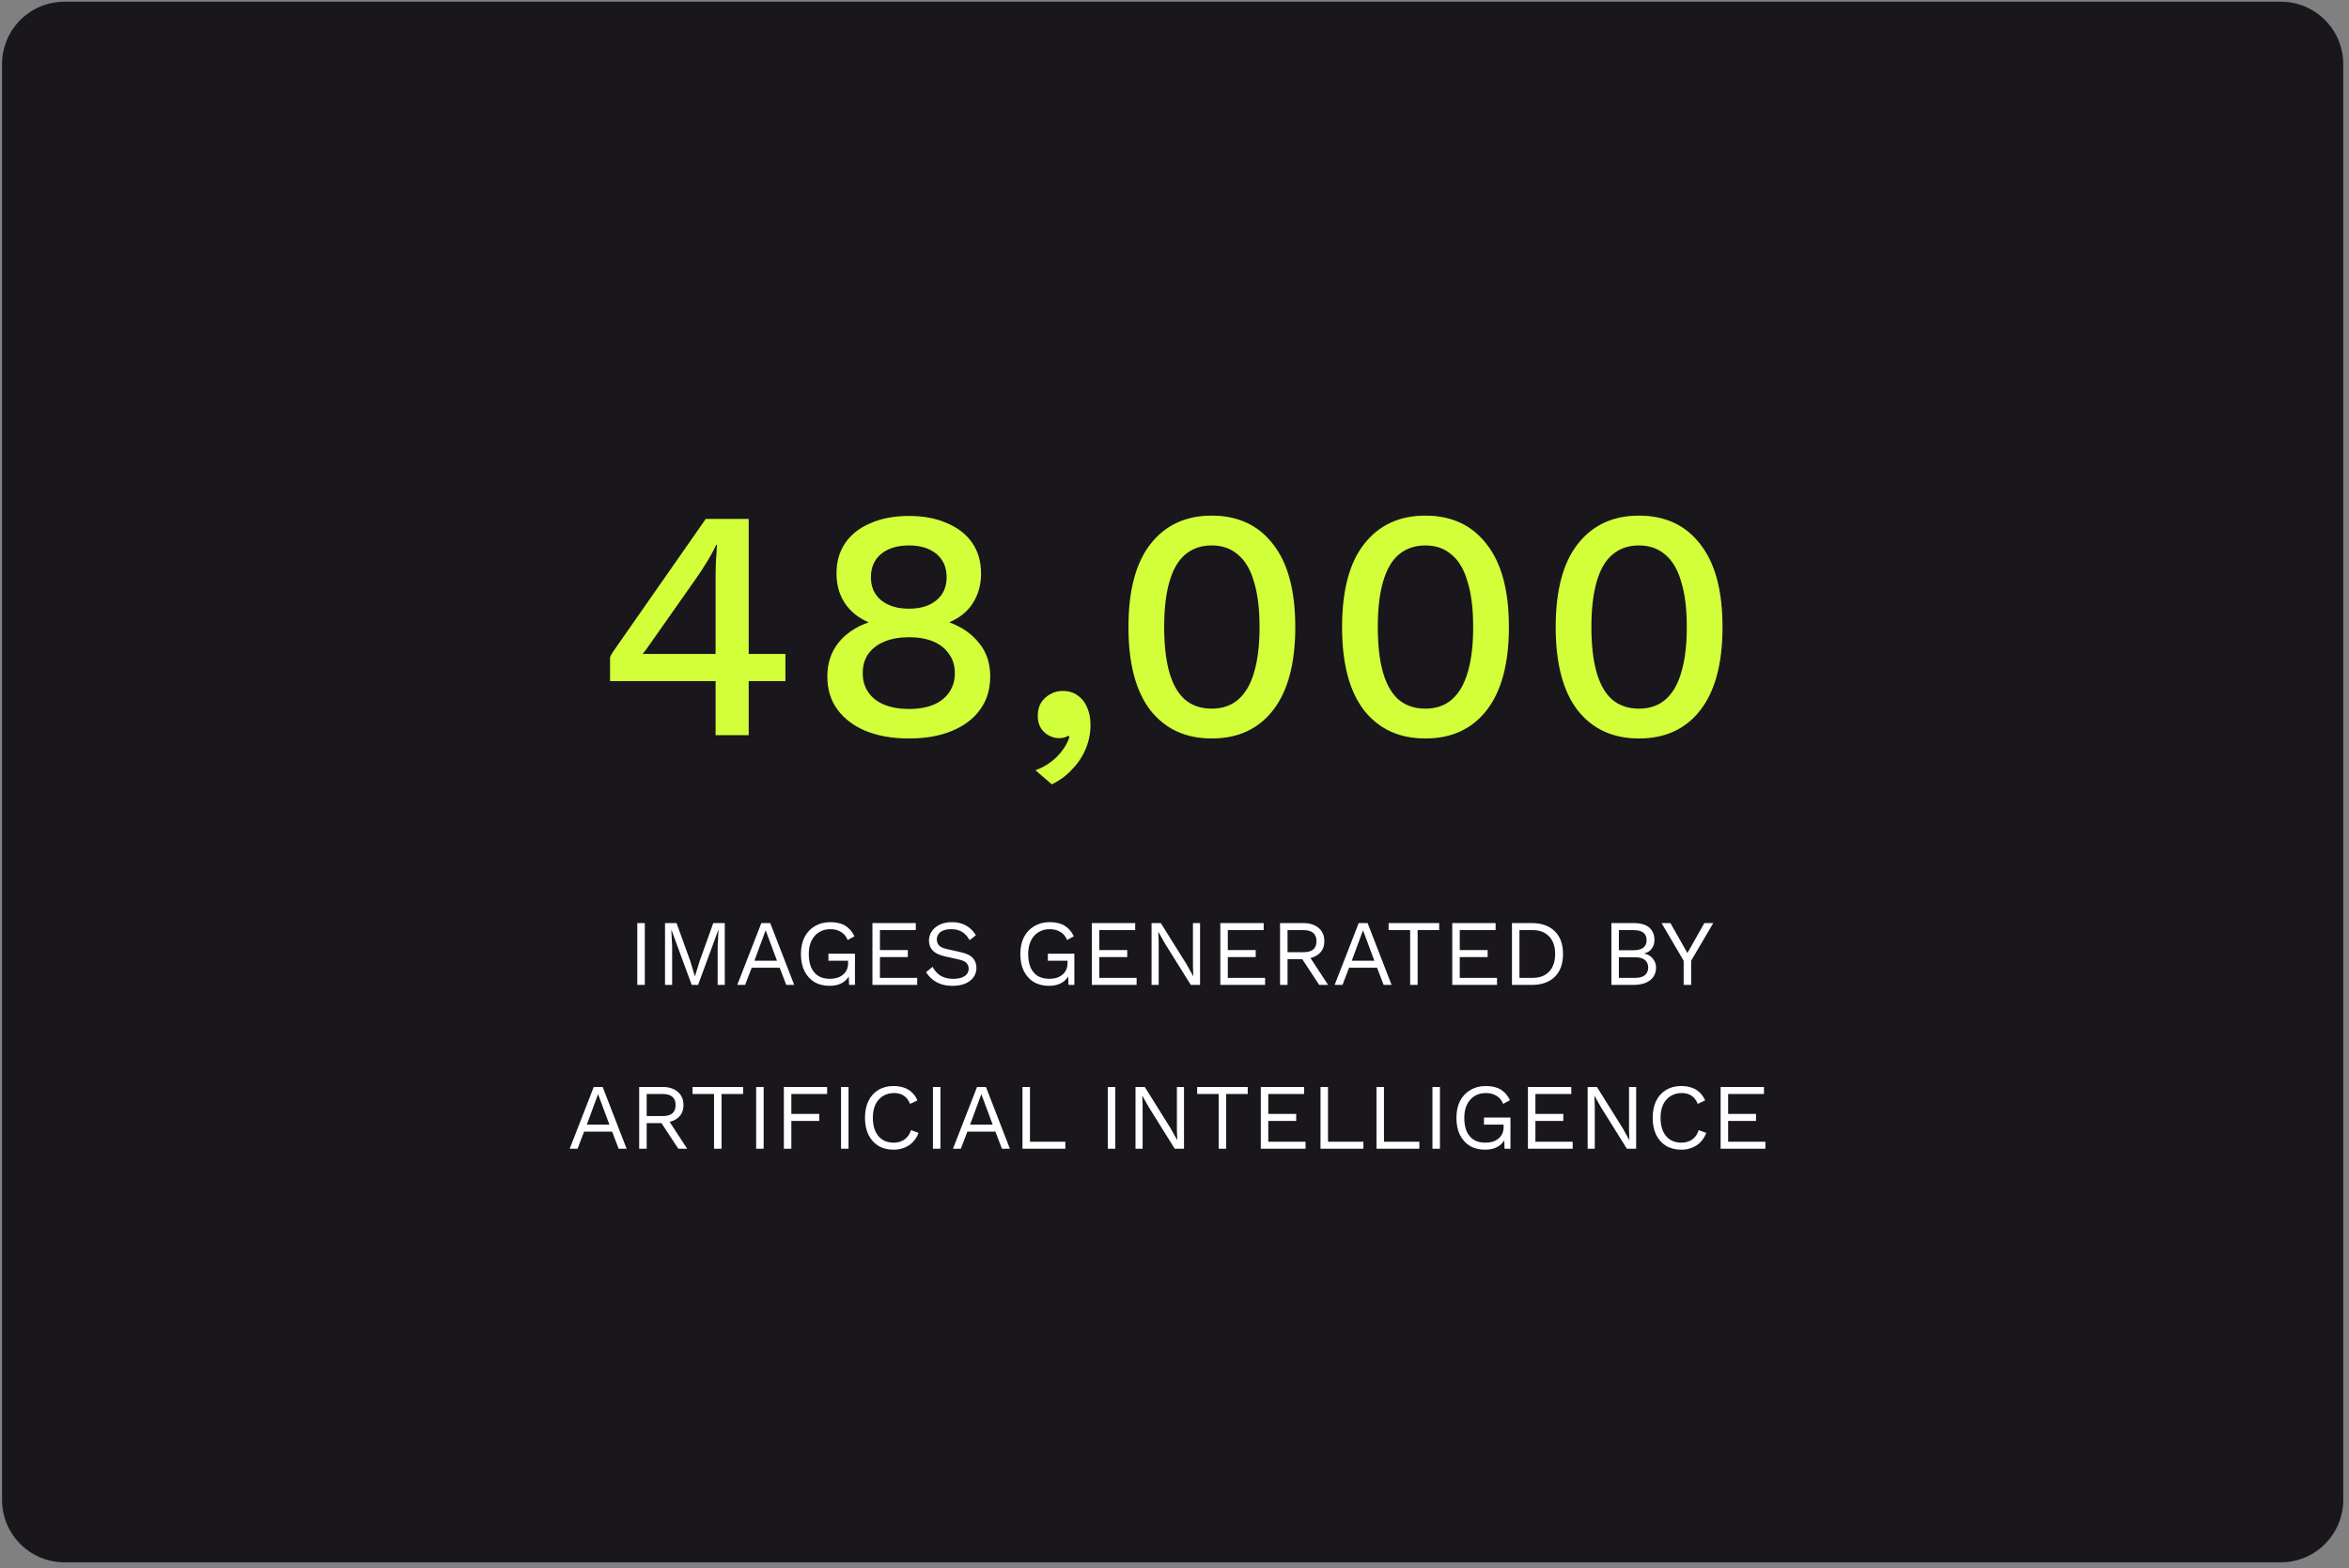 <svg width="301" height="201" viewBox="0 0 301 201" fill="none" xmlns="http://www.w3.org/2000/svg">
<rect x="0" y="0" width="301" height="201" fill="#808080" stroke="none"/>
<g clip-path="url(#clip0_636_1273)">
<path d="M0.262 8.219C0.262 3.8 3.843 0.219 8.262 0.219H292.262C296.68 0.219 300.262 3.8 300.262 8.219V192.219C300.262 196.637 296.68 200.219 292.262 200.219H8.262C3.843 200.219 0.262 196.637 0.262 192.219V8.219Z" fill="#19161C"/>
<path d="M82.625 118.299V126.219H81.665V118.299H82.625ZM92.872 118.299V126.219H91.96V121.239L92.068 119.151H92.056L89.452 126.219H88.636L86.032 119.151H86.02L86.128 121.239V126.219H85.216V118.299H86.692L88.432 123.111L89.032 125.091H89.056L89.668 123.123L91.396 118.299H92.872ZM101.77 126.219H100.75L99.91 124.023H96.322L95.482 126.219H94.474L97.558 118.299H98.698L101.77 126.219ZM96.67 123.123H99.562L98.11 119.223L96.67 123.123ZM106.302 126.339C105.55 126.339 104.898 126.175 104.346 125.847C103.802 125.511 103.378 125.039 103.074 124.431C102.778 123.823 102.63 123.099 102.63 122.259C102.63 121.419 102.786 120.695 103.098 120.087C103.418 119.479 103.862 119.011 104.43 118.683C104.998 118.347 105.65 118.179 106.386 118.179C107.17 118.179 107.806 118.327 108.294 118.623C108.79 118.919 109.19 119.375 109.494 119.991L108.618 120.471C108.442 120.015 108.162 119.671 107.778 119.439C107.402 119.199 106.938 119.079 106.386 119.079C105.85 119.079 105.374 119.207 104.958 119.463C104.55 119.711 104.226 120.075 103.986 120.555C103.754 121.027 103.638 121.595 103.638 122.259C103.638 122.923 103.738 123.495 103.938 123.975C104.146 124.447 104.45 124.811 104.85 125.067C105.258 125.315 105.754 125.439 106.338 125.439C106.666 125.439 106.97 125.399 107.25 125.319C107.538 125.231 107.786 125.103 107.994 124.935C108.21 124.767 108.378 124.555 108.498 124.299C108.618 124.043 108.678 123.743 108.678 123.399V123.123H106.158V122.223H109.554V126.219H108.798L108.75 124.743L108.954 124.779C108.746 125.275 108.418 125.659 107.97 125.931C107.522 126.203 106.966 126.339 106.302 126.339ZM111.794 126.219V118.299H117.35V119.199H112.754V121.755H116.33V122.655H112.754V125.319H117.53V126.219H111.794ZM121.99 118.179C122.686 118.179 123.286 118.323 123.79 118.611C124.294 118.891 124.714 119.307 125.05 119.859L124.246 120.483C123.95 119.971 123.614 119.611 123.238 119.403C122.87 119.187 122.422 119.079 121.894 119.079C121.47 119.079 121.118 119.139 120.838 119.259C120.566 119.379 120.366 119.539 120.238 119.739C120.11 119.931 120.046 120.151 120.046 120.399C120.046 120.679 120.134 120.927 120.31 121.143C120.486 121.351 120.838 121.515 121.366 121.635L123.082 122.019C123.842 122.187 124.37 122.443 124.666 122.787C124.97 123.123 125.122 123.543 125.122 124.047C125.122 124.495 124.994 124.895 124.738 125.247C124.49 125.591 124.138 125.859 123.682 126.051C123.226 126.243 122.69 126.339 122.074 126.339C121.498 126.339 120.99 126.263 120.55 126.111C120.118 125.951 119.746 125.739 119.434 125.475C119.122 125.211 118.866 124.915 118.666 124.587L119.506 123.903C119.658 124.207 119.854 124.475 120.094 124.707C120.334 124.939 120.622 125.119 120.958 125.247C121.302 125.375 121.694 125.439 122.134 125.439C122.542 125.439 122.894 125.391 123.19 125.295C123.494 125.191 123.726 125.043 123.886 124.851C124.046 124.651 124.126 124.411 124.126 124.131C124.126 123.875 124.042 123.647 123.874 123.447C123.706 123.239 123.39 123.083 122.926 122.979L121.066 122.559C120.578 122.447 120.182 122.295 119.878 122.103C119.582 121.903 119.366 121.671 119.23 121.407C119.102 121.135 119.038 120.843 119.038 120.531C119.038 120.107 119.154 119.719 119.386 119.367C119.626 119.007 119.966 118.719 120.406 118.503C120.854 118.287 121.382 118.179 121.99 118.179ZM134.416 126.339C133.664 126.339 133.012 126.175 132.46 125.847C131.916 125.511 131.492 125.039 131.188 124.431C130.892 123.823 130.744 123.099 130.744 122.259C130.744 121.419 130.9 120.695 131.212 120.087C131.532 119.479 131.976 119.011 132.544 118.683C133.112 118.347 133.764 118.179 134.5 118.179C135.284 118.179 135.92 118.327 136.408 118.623C136.904 118.919 137.304 119.375 137.608 119.991L136.732 120.471C136.556 120.015 136.276 119.671 135.892 119.439C135.516 119.199 135.052 119.079 134.5 119.079C133.964 119.079 133.488 119.207 133.072 119.463C132.664 119.711 132.34 120.075 132.1 120.555C131.868 121.027 131.752 121.595 131.752 122.259C131.752 122.923 131.852 123.495 132.052 123.975C132.26 124.447 132.564 124.811 132.964 125.067C133.372 125.315 133.868 125.439 134.452 125.439C134.78 125.439 135.084 125.399 135.364 125.319C135.652 125.231 135.9 125.103 136.108 124.935C136.324 124.767 136.492 124.555 136.612 124.299C136.732 124.043 136.792 123.743 136.792 123.399V123.123H134.272V122.223H137.668V126.219H136.912L136.864 124.743L137.068 124.779C136.86 125.275 136.532 125.659 136.084 125.931C135.636 126.203 135.08 126.339 134.416 126.339ZM139.907 126.219V118.299H145.463V119.199H140.867V121.755H144.443V122.655H140.867V125.319H145.643V126.219H139.907ZM153.776 118.299V126.219H152.588L149.276 120.915L148.436 119.427H148.424L148.472 120.627V126.219H147.56V118.299H148.748L152.048 123.579L152.9 125.103H152.912L152.864 123.891V118.299H153.776ZM156.372 126.219V118.299H161.928V119.199H157.332V121.755H160.908V122.655H157.332V125.319H162.108V126.219H156.372ZM167.025 118.299C167.833 118.299 168.481 118.507 168.969 118.923C169.457 119.339 169.701 119.903 169.701 120.615C169.701 121.327 169.453 121.883 168.957 122.283C168.469 122.675 167.821 122.871 167.013 122.871L166.929 122.931H164.985V126.219H164.025V118.299H167.025ZM167.013 122.031C167.581 122.031 168.001 121.915 168.273 121.683C168.553 121.443 168.693 121.087 168.693 120.615C168.693 120.143 168.553 119.791 168.273 119.559C168.001 119.319 167.581 119.199 167.013 119.199H164.985V122.031H167.013ZM167.565 122.223L170.181 126.219H169.041L166.761 122.751L167.565 122.223ZM178.317 126.219H177.297L176.457 124.023H172.869L172.029 126.219H171.021L174.105 118.299H175.245L178.317 126.219ZM173.217 123.123H176.109L174.657 119.223L173.217 123.123ZM184.417 118.299V119.199H181.657V126.219H180.697V119.199H177.937V118.299H184.417ZM186.091 126.219V118.299H191.647V119.199H187.051V121.755H190.627V122.655H187.051V125.319H191.827V126.219H186.091ZM196.299 118.299C197.539 118.299 198.511 118.643 199.215 119.331C199.927 120.011 200.283 120.987 200.283 122.259C200.283 123.531 199.927 124.511 199.215 125.199C198.511 125.879 197.539 126.219 196.299 126.219H193.743V118.299H196.299ZM196.395 125.319C197.299 125.319 198.003 125.051 198.507 124.515C199.019 123.971 199.275 123.219 199.275 122.259C199.275 121.299 199.019 120.551 198.507 120.015C198.003 119.471 197.299 119.199 196.395 119.199H194.703V125.319H196.395ZM206.482 126.219V118.299H209.302C210.238 118.299 210.922 118.495 211.354 118.887C211.786 119.279 212.002 119.811 212.002 120.483C212.002 120.883 211.886 121.247 211.654 121.575C211.422 121.895 211.094 122.099 210.67 122.187V122.199C211.142 122.287 211.514 122.503 211.786 122.847C212.066 123.183 212.206 123.567 212.206 123.999C212.206 124.671 211.954 125.211 211.45 125.619C210.946 126.019 210.226 126.219 209.29 126.219H206.482ZM207.442 125.319H209.518C210.086 125.319 210.506 125.203 210.778 124.971C211.058 124.739 211.198 124.415 211.198 123.999C211.198 123.575 211.058 123.251 210.778 123.027C210.506 122.795 210.086 122.679 209.518 122.679H207.442V125.319ZM207.442 121.779H209.314C210.434 121.779 210.994 121.347 210.994 120.483C210.994 119.627 210.434 119.199 209.314 119.199H207.442V121.779ZM219.535 118.299L216.703 123.123V126.219H215.743V123.123L212.911 118.299H214.051L215.587 121.011L216.223 122.139L216.859 121.011L218.395 118.299H219.535ZM80.296 147.219H79.275L78.436 145.023H74.847L74.007 147.219H72.999L76.084 139.299H77.224L80.296 147.219ZM75.195 144.123H78.088L76.635 140.223L75.195 144.123ZM84.905 139.299C85.713 139.299 86.361 139.507 86.849 139.923C87.337 140.339 87.581 140.903 87.581 141.615C87.581 142.327 87.333 142.883 86.837 143.283C86.349 143.675 85.701 143.871 84.893 143.871L84.809 143.931H82.865V147.219H81.905V139.299H84.905ZM84.893 143.031C85.461 143.031 85.881 142.915 86.153 142.683C86.433 142.443 86.573 142.087 86.573 141.615C86.573 141.143 86.433 140.791 86.153 140.559C85.881 140.319 85.461 140.199 84.893 140.199H82.865V143.031H84.893ZM85.445 143.223L88.061 147.219H86.921L84.641 143.751L85.445 143.223ZM95.219 139.299V140.199H92.46V147.219H91.499V140.199H88.74V139.299H95.219ZM97.854 139.299V147.219H96.894V139.299H97.854ZM105.988 140.199H101.404V142.755H104.98V143.655H101.404V147.219H100.444V139.299H105.988V140.199ZM108.729 139.299V147.219H107.769V139.299H108.729ZM117.703 145.191C117.535 145.639 117.295 146.027 116.983 146.355C116.671 146.675 116.303 146.919 115.879 147.087C115.463 147.255 115.007 147.339 114.511 147.339C113.759 147.339 113.107 147.175 112.555 146.847C112.011 146.511 111.587 146.039 111.283 145.431C110.987 144.823 110.839 144.099 110.839 143.259C110.839 142.419 110.987 141.695 111.283 141.087C111.587 140.479 112.011 140.011 112.555 139.683C113.107 139.347 113.751 139.179 114.487 139.179C114.999 139.179 115.455 139.251 115.855 139.395C116.255 139.531 116.595 139.739 116.875 140.019C117.163 140.291 117.391 140.627 117.559 141.027L116.611 141.471C116.435 141.015 116.179 140.671 115.843 140.439C115.515 140.199 115.087 140.079 114.559 140.079C114.023 140.079 113.551 140.207 113.143 140.463C112.735 140.711 112.415 141.071 112.183 141.543C111.959 142.015 111.847 142.587 111.847 143.259C111.847 143.923 111.955 144.495 112.171 144.975C112.387 145.447 112.695 145.811 113.095 146.067C113.495 146.315 113.967 146.439 114.511 146.439C115.039 146.439 115.499 146.307 115.891 146.043C116.283 145.771 116.567 145.367 116.743 144.831L117.703 145.191ZM120.506 139.299V147.219H119.546V139.299H120.506ZM129.409 147.219H128.389L127.549 145.023H123.961L123.121 147.219H122.113L125.197 139.299H126.337L129.409 147.219ZM124.309 144.123H127.201L125.749 140.223L124.309 144.123ZM131.979 146.319H136.515V147.219H131.019V139.299H131.979V146.319ZM142.912 139.299V147.219H141.952V139.299H142.912ZM151.719 139.299V147.219H150.531L147.219 141.915L146.379 140.427H146.367L146.415 141.627V147.219H145.503V139.299H146.691L149.991 144.579L150.843 146.103H150.855L150.807 144.891V139.299H151.719ZM159.884 139.299V140.199H157.124V147.219H156.164V140.199H153.404V139.299H159.884ZM161.558 147.219V139.299H167.114V140.199H162.518V142.755H166.094V143.655H162.518V146.319H167.294V147.219H161.558ZM170.17 146.319H174.706V147.219H169.21V139.299H170.17V146.319ZM177.342 146.319H181.878V147.219H176.382V139.299H177.342V146.319ZM184.514 139.299V147.219H183.554V139.299H184.514ZM190.297 147.339C189.545 147.339 188.893 147.175 188.341 146.847C187.797 146.511 187.373 146.039 187.069 145.431C186.773 144.823 186.625 144.099 186.625 143.259C186.625 142.419 186.781 141.695 187.093 141.087C187.413 140.479 187.857 140.011 188.425 139.683C188.993 139.347 189.645 139.179 190.381 139.179C191.165 139.179 191.801 139.327 192.289 139.623C192.785 139.919 193.185 140.375 193.489 140.991L192.613 141.471C192.437 141.015 192.157 140.671 191.773 140.439C191.397 140.199 190.933 140.079 190.381 140.079C189.845 140.079 189.369 140.207 188.953 140.463C188.545 140.711 188.221 141.075 187.981 141.555C187.749 142.027 187.633 142.595 187.633 143.259C187.633 143.923 187.733 144.495 187.933 144.975C188.141 145.447 188.445 145.811 188.845 146.067C189.253 146.315 189.749 146.439 190.333 146.439C190.661 146.439 190.965 146.399 191.245 146.319C191.533 146.231 191.781 146.103 191.989 145.935C192.205 145.767 192.373 145.555 192.493 145.299C192.613 145.043 192.673 144.743 192.673 144.399V144.123H190.153V143.223H193.549V147.219H192.793L192.745 145.743L192.949 145.779C192.741 146.275 192.413 146.659 191.965 146.931C191.517 147.203 190.961 147.339 190.297 147.339ZM195.788 147.219V139.299H201.344V140.199H196.748V142.755H200.324V143.655H196.748V146.319H201.524V147.219H195.788ZM209.657 139.299V147.219H208.469L205.157 141.915L204.317 140.427H204.305L204.353 141.627V147.219H203.441V139.299H204.629L207.929 144.579L208.781 146.103H208.793L208.745 144.891V139.299H209.657ZM218.637 145.191C218.469 145.639 218.229 146.027 217.917 146.355C217.605 146.675 217.237 146.919 216.813 147.087C216.397 147.255 215.941 147.339 215.445 147.339C214.693 147.339 214.041 147.175 213.489 146.847C212.945 146.511 212.521 146.039 212.217 145.431C211.921 144.823 211.773 144.099 211.773 143.259C211.773 142.419 211.921 141.695 212.217 141.087C212.521 140.479 212.945 140.011 213.489 139.683C214.041 139.347 214.685 139.179 215.421 139.179C215.933 139.179 216.389 139.251 216.789 139.395C217.189 139.531 217.529 139.739 217.809 140.019C218.097 140.291 218.325 140.627 218.493 141.027L217.545 141.471C217.369 141.015 217.113 140.671 216.777 140.439C216.449 140.199 216.021 140.079 215.493 140.079C214.957 140.079 214.485 140.207 214.077 140.463C213.669 140.711 213.349 141.071 213.117 141.543C212.893 142.015 212.781 142.587 212.781 143.259C212.781 143.923 212.889 144.495 213.105 144.975C213.321 145.447 213.629 145.811 214.029 146.067C214.429 146.315 214.901 146.439 215.445 146.439C215.973 146.439 216.433 146.307 216.825 146.043C217.217 145.771 217.501 145.367 217.677 144.831L218.637 145.191ZM220.48 147.219V139.299H226.036V140.199H221.44V142.755H225.016V143.655H221.44V146.319H226.216V147.219H220.48Z" fill="white"/>
<path d="M91.697 94.219V87.289H78.173V84.223C78.229 84.083 78.313 83.915 78.425 83.719C78.565 83.523 78.719 83.299 78.887 83.047L90.437 66.499H95.939V83.803H100.643V87.289H95.939V94.219H91.697ZM82.373 83.803H91.697V74.017C91.697 73.345 91.711 72.659 91.739 71.959C91.795 71.231 91.837 70.517 91.865 69.817H91.781C91.473 70.489 91.067 71.231 90.563 72.043C90.087 72.827 89.639 73.513 89.219 74.101L82.667 83.425C82.611 83.481 82.555 83.537 82.499 83.593C82.471 83.649 82.429 83.719 82.373 83.803ZM116.472 66.121C118.348 66.121 119.972 66.429 121.344 67.045C122.744 67.633 123.822 68.473 124.578 69.565C125.334 70.657 125.712 71.973 125.712 73.513C125.712 74.941 125.362 76.201 124.662 77.293C123.99 78.357 122.996 79.169 121.68 79.729V79.771C123.276 80.359 124.536 81.241 125.46 82.417C126.412 83.565 126.888 84.993 126.888 86.701C126.888 88.353 126.454 89.767 125.586 90.943C124.746 92.119 123.542 93.029 121.974 93.673C120.434 94.317 118.6 94.639 116.472 94.639C114.344 94.639 112.496 94.317 110.928 93.673C109.388 93.029 108.184 92.119 107.316 90.943C106.448 89.767 106.014 88.353 106.014 86.701C106.014 85.021 106.476 83.593 107.4 82.417C108.324 81.241 109.612 80.359 111.264 79.771V79.729C110.004 79.197 109.01 78.399 108.282 77.335C107.554 76.243 107.19 74.969 107.19 73.513C107.19 71.973 107.568 70.657 108.324 69.565C109.08 68.473 110.158 67.633 111.558 67.045C112.958 66.429 114.596 66.121 116.472 66.121ZM116.472 69.901C114.988 69.901 113.798 70.265 112.902 70.993C112.034 71.721 111.6 72.715 111.6 73.975C111.6 75.235 112.048 76.229 112.944 76.957C113.84 77.657 115.016 78.007 116.472 78.007C117.928 78.007 119.09 77.657 119.958 76.957C120.854 76.229 121.302 75.235 121.302 73.975C121.302 72.715 120.868 71.721 120 70.993C119.132 70.265 117.956 69.901 116.472 69.901ZM116.472 90.859C117.704 90.859 118.754 90.677 119.622 90.313C120.49 89.949 121.162 89.417 121.638 88.717C122.114 88.017 122.352 87.205 122.352 86.281C122.352 85.301 122.1 84.475 121.596 83.803C121.12 83.103 120.448 82.571 119.58 82.207C118.712 81.843 117.676 81.661 116.472 81.661C115.296 81.661 114.26 81.843 113.364 82.207C112.468 82.571 111.768 83.103 111.264 83.803C110.788 84.475 110.55 85.301 110.55 86.281C110.55 87.205 110.788 88.017 111.264 88.717C111.74 89.417 112.426 89.949 113.322 90.313C114.218 90.677 115.268 90.859 116.472 90.859ZM136.168 88.549C136.952 88.549 137.596 88.745 138.1 89.137C138.632 89.501 139.038 90.019 139.318 90.691C139.598 91.335 139.738 92.077 139.738 92.917C139.738 93.953 139.542 94.947 139.15 95.899C138.758 96.879 138.184 97.761 137.428 98.545C136.7 99.357 135.818 100.015 134.782 100.519L132.682 98.713C133.438 98.433 134.11 98.069 134.698 97.621C135.286 97.173 135.776 96.669 136.168 96.109C136.588 95.549 136.882 94.975 137.05 94.387L136.882 94.303C136.742 94.387 136.574 94.457 136.378 94.513C136.21 94.569 135.958 94.597 135.622 94.597C135.23 94.597 134.824 94.485 134.404 94.261C134.012 94.065 133.676 93.757 133.396 93.337C133.116 92.917 132.976 92.371 132.976 91.699C132.976 91.083 133.116 90.537 133.396 90.061C133.704 89.585 134.096 89.221 134.572 88.969C135.048 88.689 135.58 88.549 136.168 88.549ZM155.267 94.639C151.935 94.639 149.317 93.435 147.413 91.027C145.537 88.591 144.599 85.035 144.599 80.359C144.599 75.683 145.537 72.141 147.413 69.733C149.317 67.297 151.935 66.079 155.267 66.079C158.627 66.079 161.245 67.297 163.121 69.733C165.025 72.141 165.977 75.683 165.977 80.359C165.977 85.035 165.025 88.591 163.121 91.027C161.245 93.435 158.627 94.639 155.267 94.639ZM155.267 90.817C156.611 90.817 157.731 90.439 158.627 89.683C159.551 88.899 160.237 87.737 160.685 86.197C161.161 84.629 161.399 82.683 161.399 80.359C161.399 78.035 161.161 76.103 160.685 74.563C160.237 72.995 159.551 71.833 158.627 71.077C157.731 70.293 156.611 69.901 155.267 69.901C153.923 69.901 152.789 70.293 151.865 71.077C150.969 71.833 150.297 72.995 149.849 74.563C149.401 76.103 149.177 78.035 149.177 80.359C149.177 82.683 149.401 84.629 149.849 86.197C150.297 87.737 150.969 88.899 151.865 89.683C152.789 90.439 153.923 90.817 155.267 90.817ZM182.64 94.639C179.308 94.639 176.69 93.435 174.786 91.027C172.91 88.591 171.972 85.035 171.972 80.359C171.972 75.683 172.91 72.141 174.786 69.733C176.69 67.297 179.308 66.079 182.64 66.079C186 66.079 188.618 67.297 190.494 69.733C192.398 72.141 193.35 75.683 193.35 80.359C193.35 85.035 192.398 88.591 190.494 91.027C188.618 93.435 186 94.639 182.64 94.639ZM182.64 90.817C183.984 90.817 185.104 90.439 186 89.683C186.924 88.899 187.61 87.737 188.058 86.197C188.534 84.629 188.772 82.683 188.772 80.359C188.772 78.035 188.534 76.103 188.058 74.563C187.61 72.995 186.924 71.833 186 71.077C185.104 70.293 183.984 69.901 182.64 69.901C181.296 69.901 180.162 70.293 179.238 71.077C178.342 71.833 177.67 72.995 177.222 74.563C176.774 76.103 176.55 78.035 176.55 80.359C176.55 82.683 176.774 84.629 177.222 86.197C177.67 87.737 178.342 88.899 179.238 89.683C180.162 90.439 181.296 90.817 182.64 90.817ZM210.013 94.639C206.681 94.639 204.063 93.435 202.159 91.027C200.283 88.591 199.345 85.035 199.345 80.359C199.345 75.683 200.283 72.141 202.159 69.733C204.063 67.297 206.681 66.079 210.013 66.079C213.373 66.079 215.991 67.297 217.867 69.733C219.771 72.141 220.723 75.683 220.723 80.359C220.723 85.035 219.771 88.591 217.867 91.027C215.991 93.435 213.373 94.639 210.013 94.639ZM210.013 90.817C211.357 90.817 212.477 90.439 213.373 89.683C214.297 88.899 214.983 87.737 215.431 86.197C215.907 84.629 216.145 82.683 216.145 80.359C216.145 78.035 215.907 76.103 215.431 74.563C214.983 72.995 214.297 71.833 213.373 71.077C212.477 70.293 211.357 69.901 210.013 69.901C208.669 69.901 207.535 70.293 206.611 71.077C205.715 71.833 205.043 72.995 204.595 74.563C204.147 76.103 203.923 78.035 203.923 80.359C203.923 82.683 204.147 84.629 204.595 86.197C205.043 87.737 205.715 88.899 206.611 89.683C207.535 90.439 208.669 90.817 210.013 90.817Z" fill="#D2FF3A"/>
</g>
<defs>
<clipPath id="clip0_636_1273">
<rect width="300" height="200" fill="white" transform="translate(0.262 0.219)"/>
</clipPath>
</defs>
</svg>
